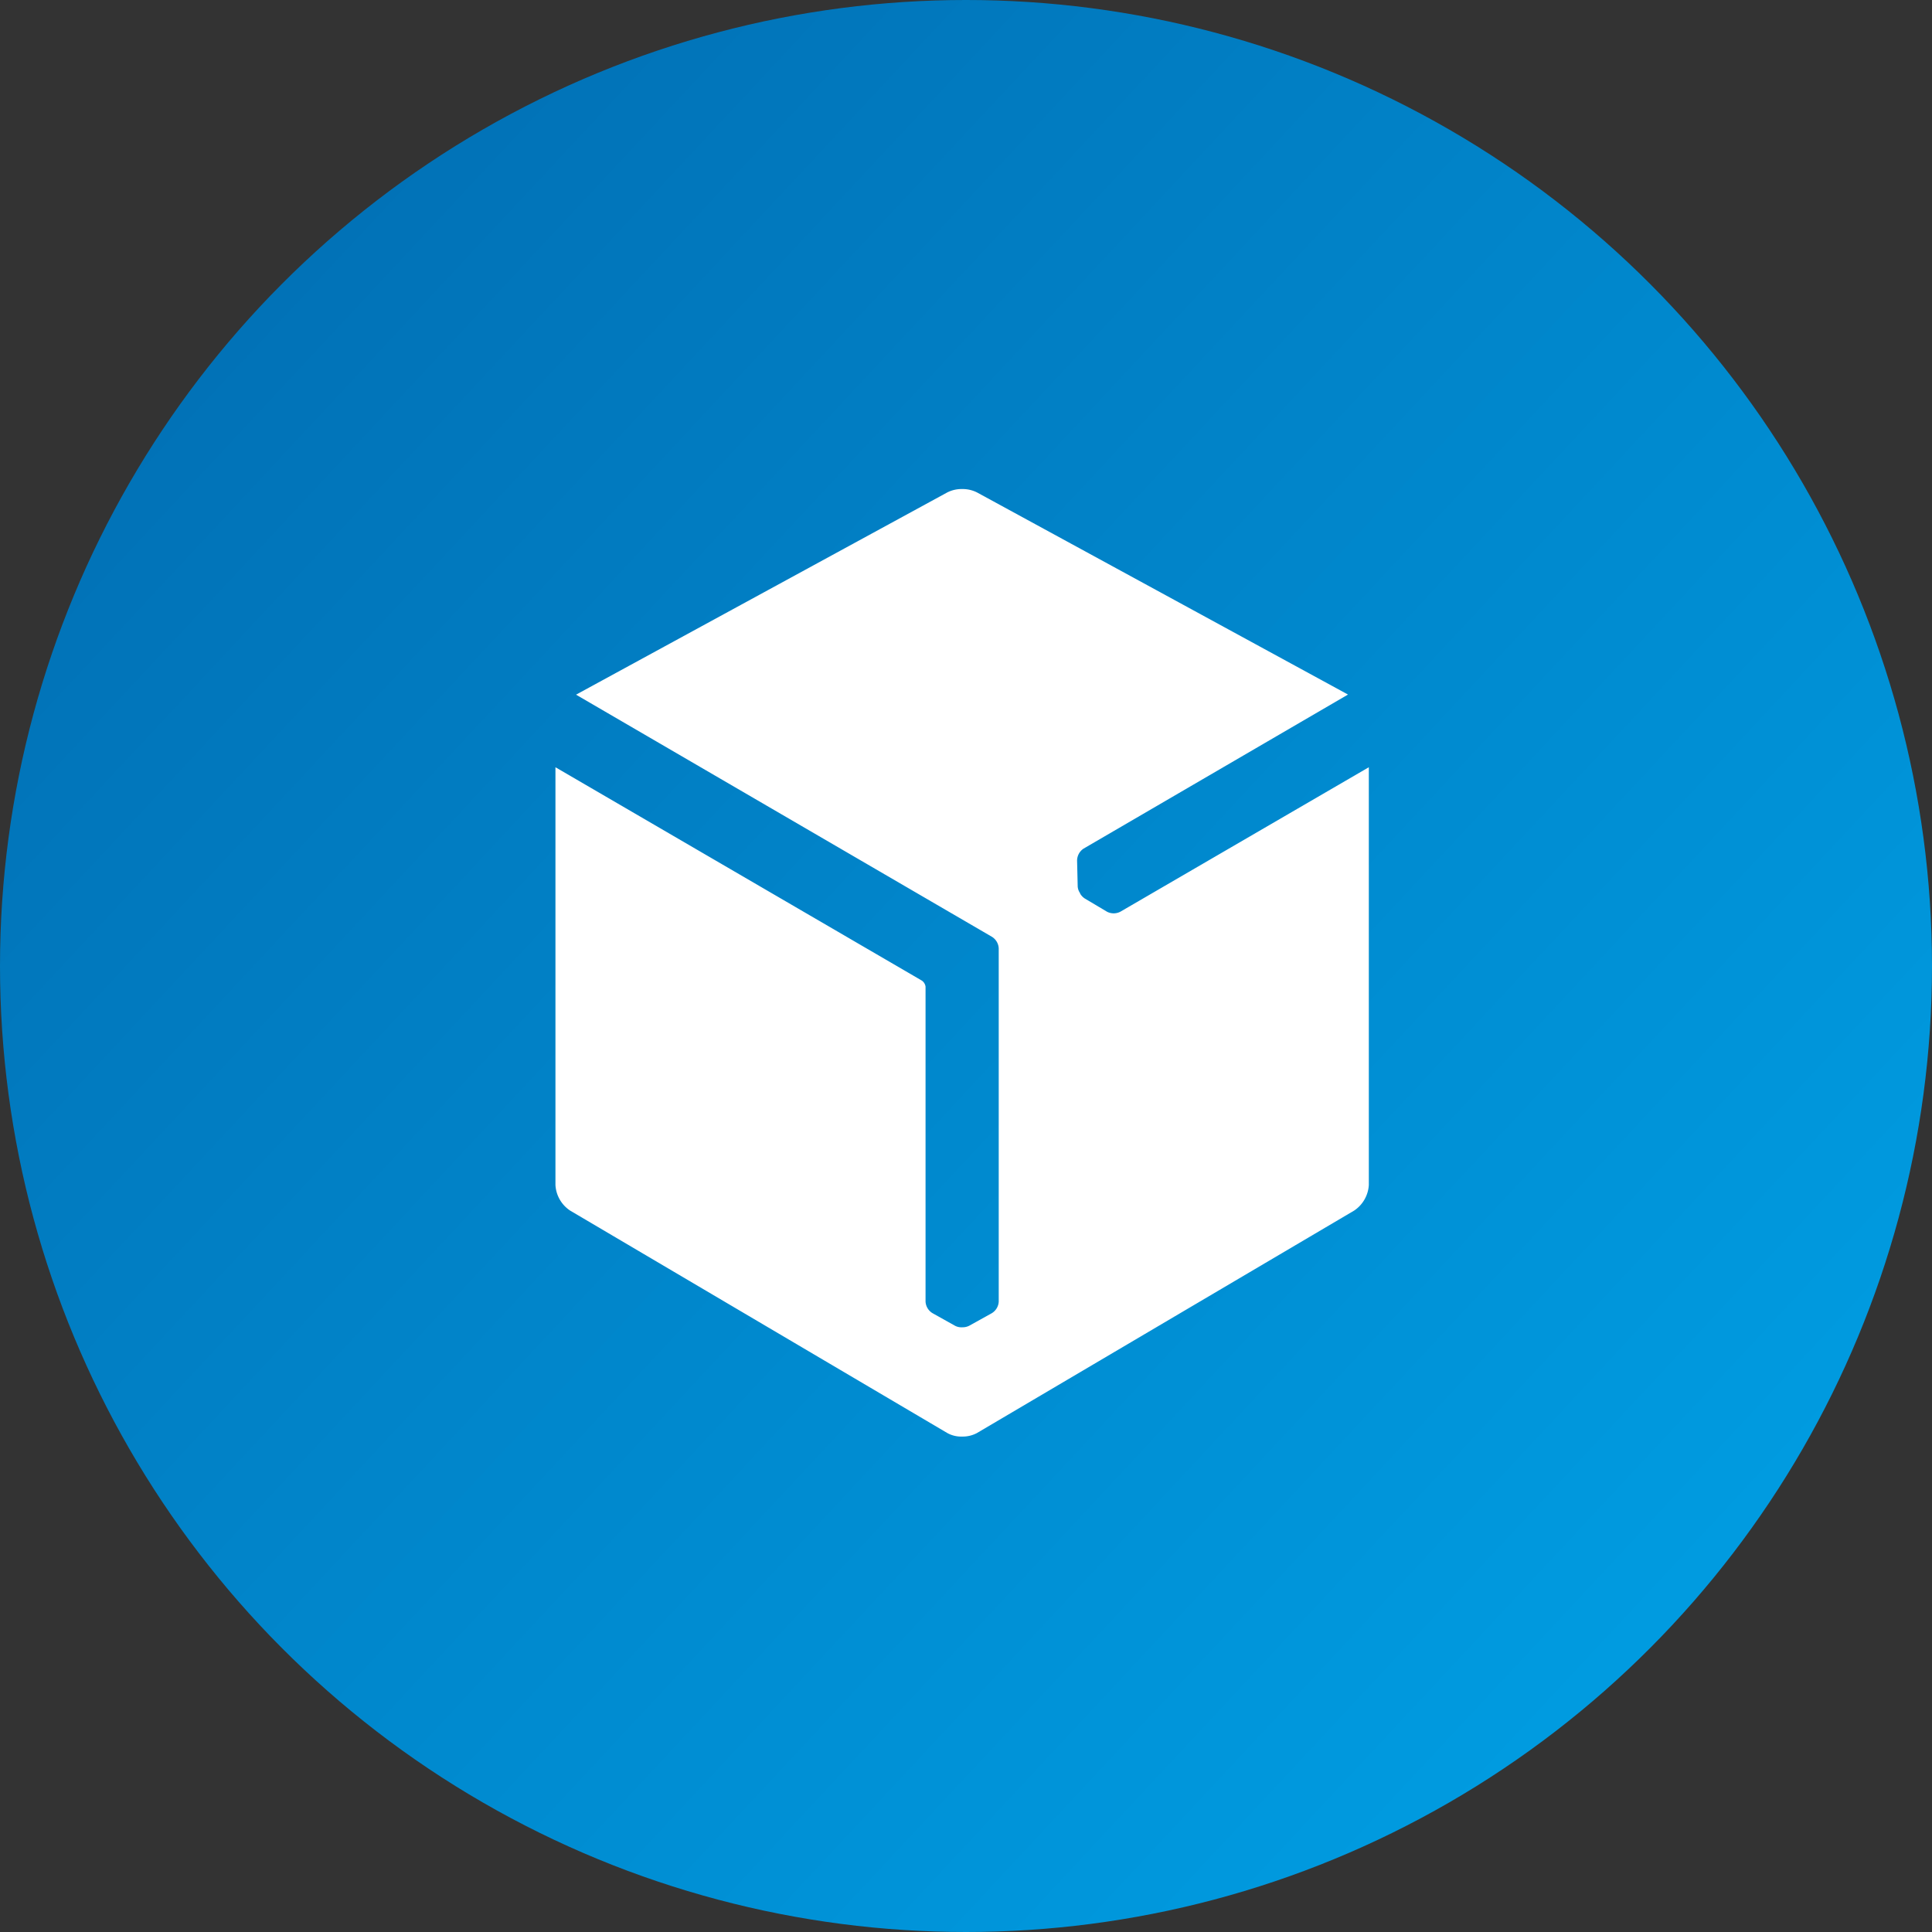 <svg data-name="Logo chronopost" xmlns="http://www.w3.org/2000/svg" width="32" height="32" viewBox="0 0 32 32">
    <rect x="0" y="0" width="32" height="32" fill="#333333" stroke="none"/>
    <defs>
        <linearGradient id="a" x1=".856" y1=".833" x2=".137" y2=".163" gradientUnits="objectBoundingBox">
            <stop offset="0" stop-color="#009be0"/>
            <stop offset="1" stop-color="#0172b7"/>
        </linearGradient>
    </defs>
    <circle data-name="Ellipse 147" cx="16" cy="16" r="16" style="fill:url(#a)"/>
    <path data-name="Tracé 9109" d="M9.358 7a.24.24 0 0 1-.224 0l-.365-.217A.242.242 0 0 1 8.69 6.7v-.006a.216.216 0 0 1-.04-.114l-.01-.424a.24.24 0 0 1 .107-.2l4.38-2.552L6.982.056A.531.531 0 0 0 6.736 0a.525.525 0 0 0-.246.056L.341 3.406l6.888 4.01a.239.239 0 0 1 .113.193v5.85a.238.238 0 0 1-.117.193l-.371.206a.24.24 0 0 1-.111.026h-.007a.224.224 0 0 1-.119-.026l-.372-.208a.238.238 0 0 1-.115-.193V8.242a.146.146 0 0 0-.061-.1L0 4.608v6.919a.545.545 0 0 0 .243.424l6.25 3.686a.475.475 0 0 0 .243.057.5.5 0 0 0 .243-.057l6.25-3.686a.548.548 0 0 0 .243-.424V4.608z" transform="translate(9.2 8.1)" style="fill:#fff"/>
</svg>
